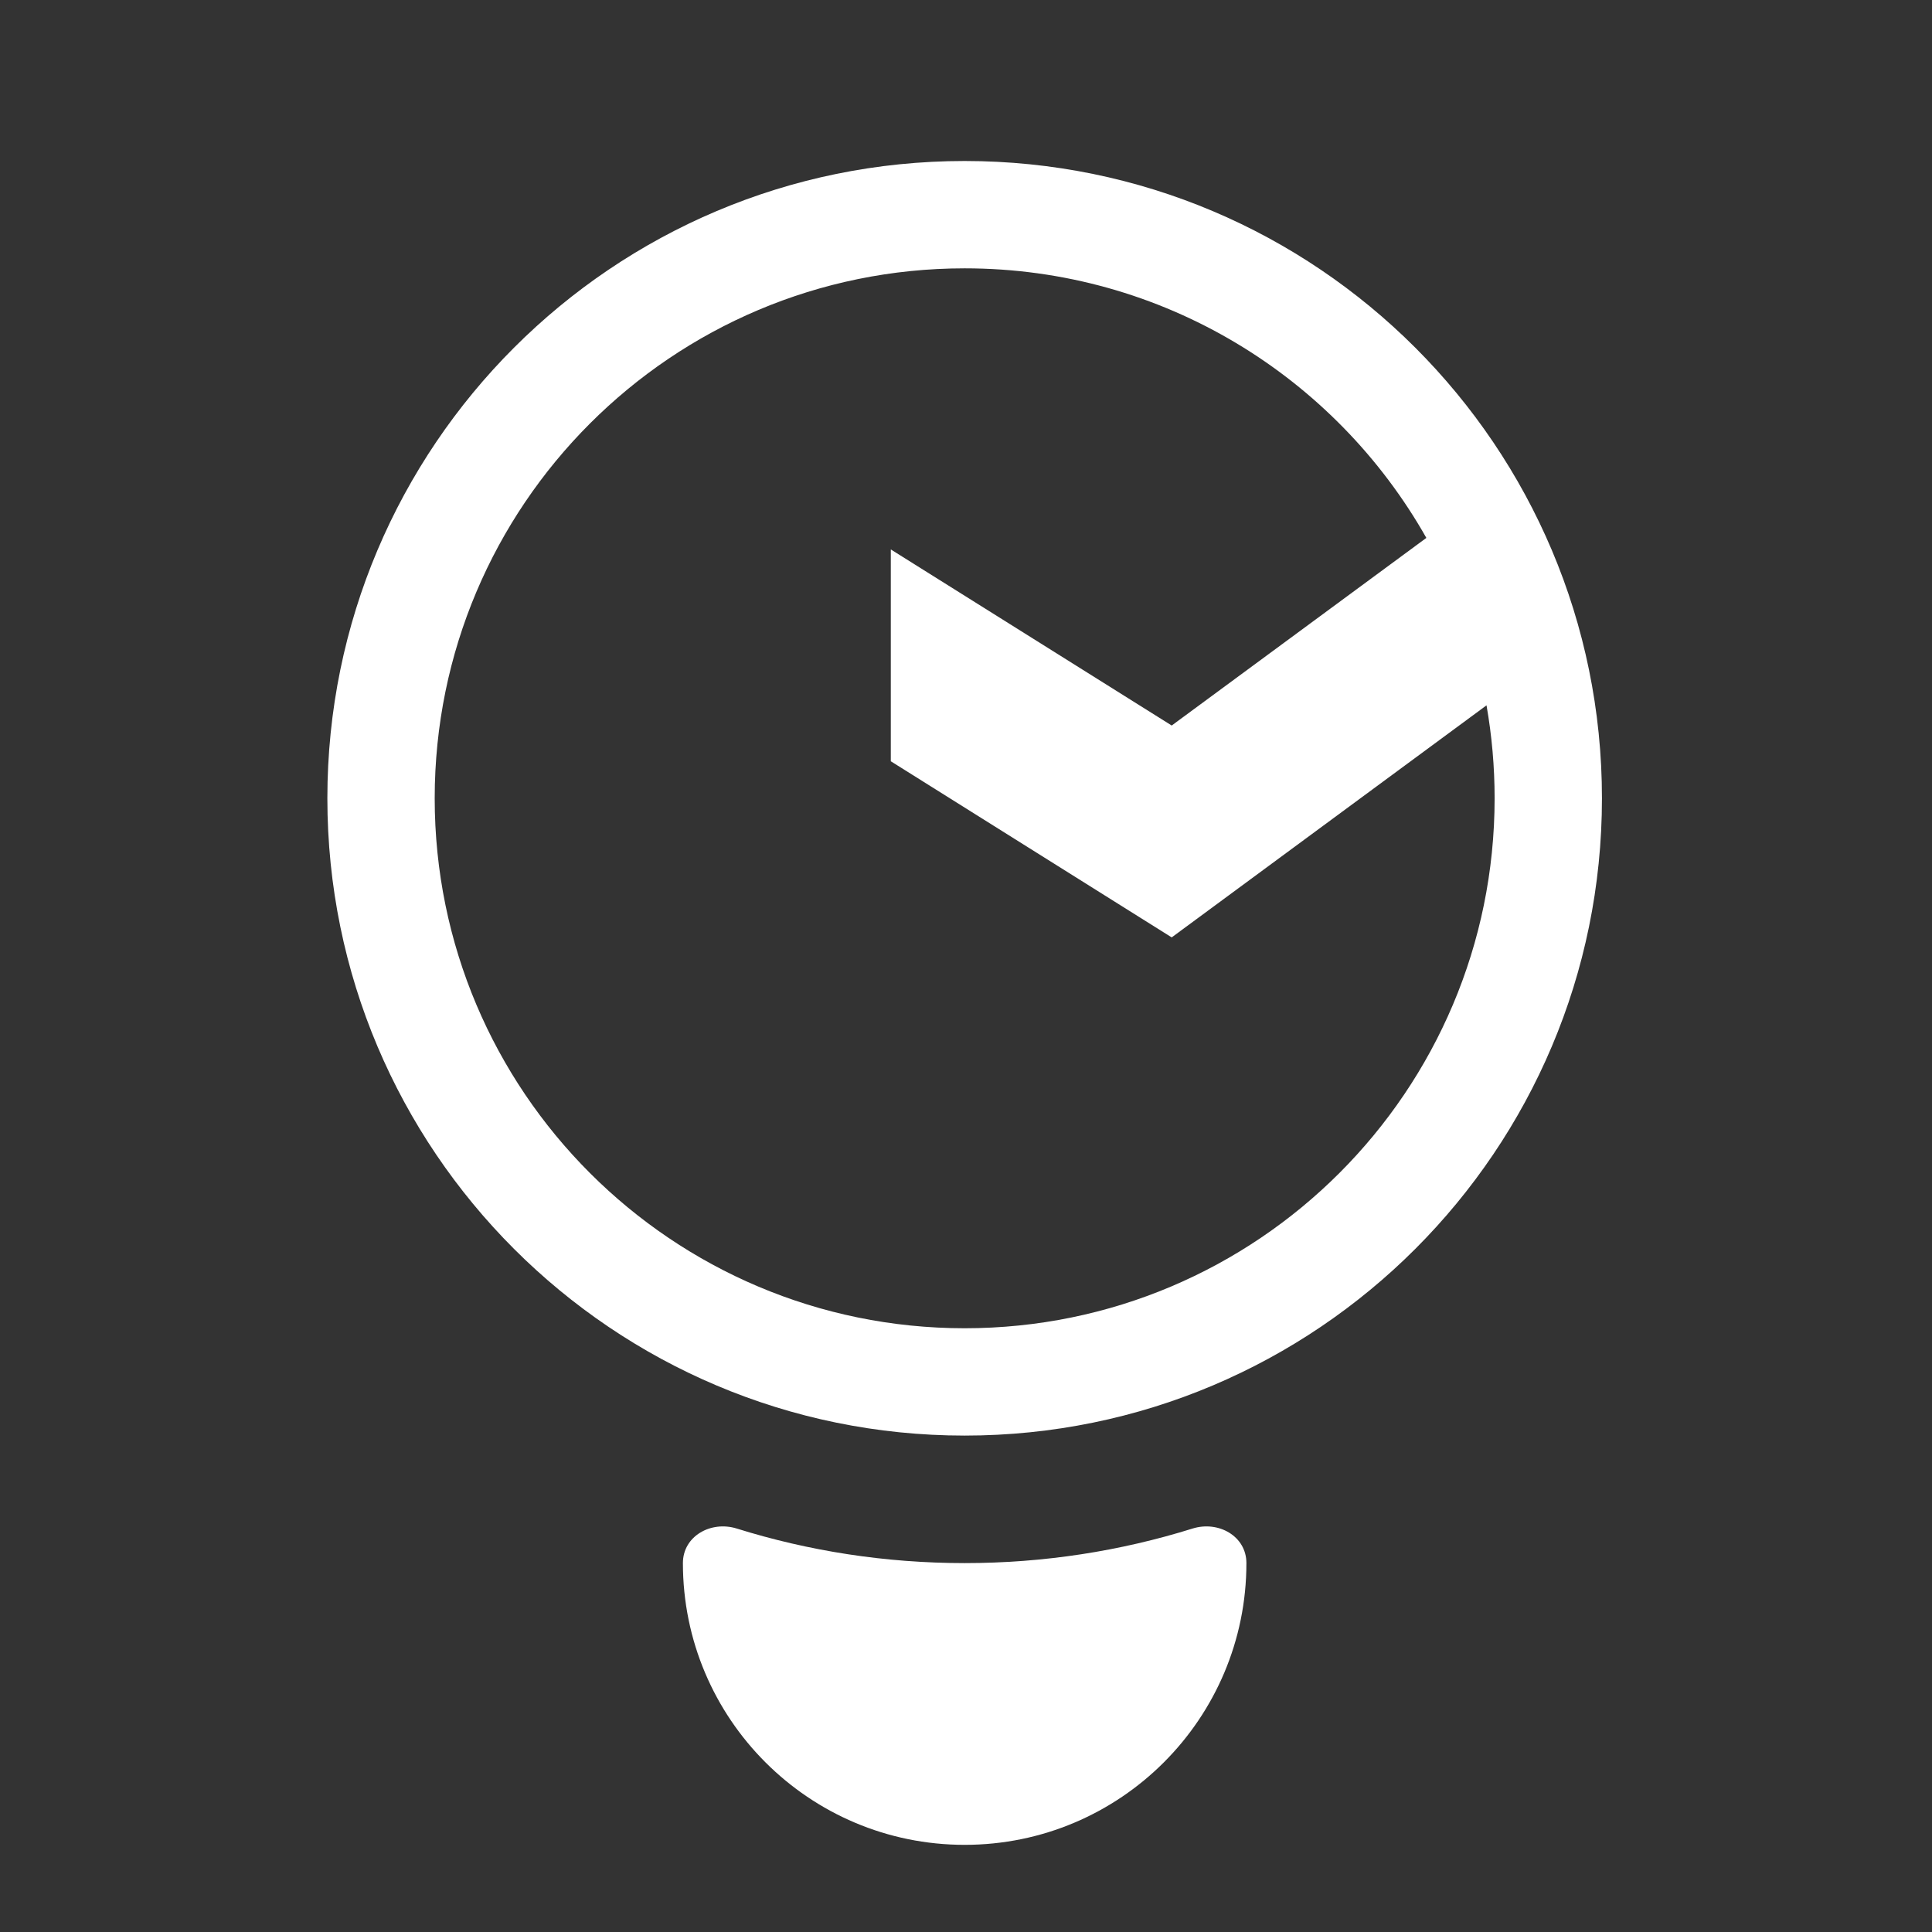 <svg width="36" height="36" viewBox="0 0 36 36" fill="none" xmlns="http://www.w3.org/2000/svg">
<rect x="0" y="0" width="36" height="36" fill="#333333" stroke="none"/>
<path fill-rule="evenodd" clip-rule="evenodd" d="M6.1 14.875C6.1 8.317 11.417 3 17.975 3C24.533 3 29.85 8.317 29.85 14.875C29.85 21.433 24.533 26.75 17.975 26.75C11.417 26.75 6.1 21.433 6.1 14.875ZM17.975 5C12.521 5 8.1 9.421 8.1 14.875C8.1 20.329 12.521 24.75 17.975 24.75C23.429 24.75 27.85 20.329 27.85 14.875C27.85 14.284 27.798 13.706 27.699 13.143L21.833 17.467L16.599 14.185V10.238L21.833 13.519L26.578 10.023C24.882 7.024 21.665 5 17.975 5Z" fill="white"/>
<path d="M12.725 29.126C12.725 28.623 13.247 28.332 13.728 28.482C15.069 28.901 16.496 29.126 17.975 29.126C19.454 29.126 20.881 28.901 22.222 28.482C22.703 28.332 23.225 28.623 23.225 29.126C23.225 32.025 20.875 34.376 17.975 34.376C15.075 34.376 12.725 32.025 12.725 29.126Z" fill="white"/>
</svg>
